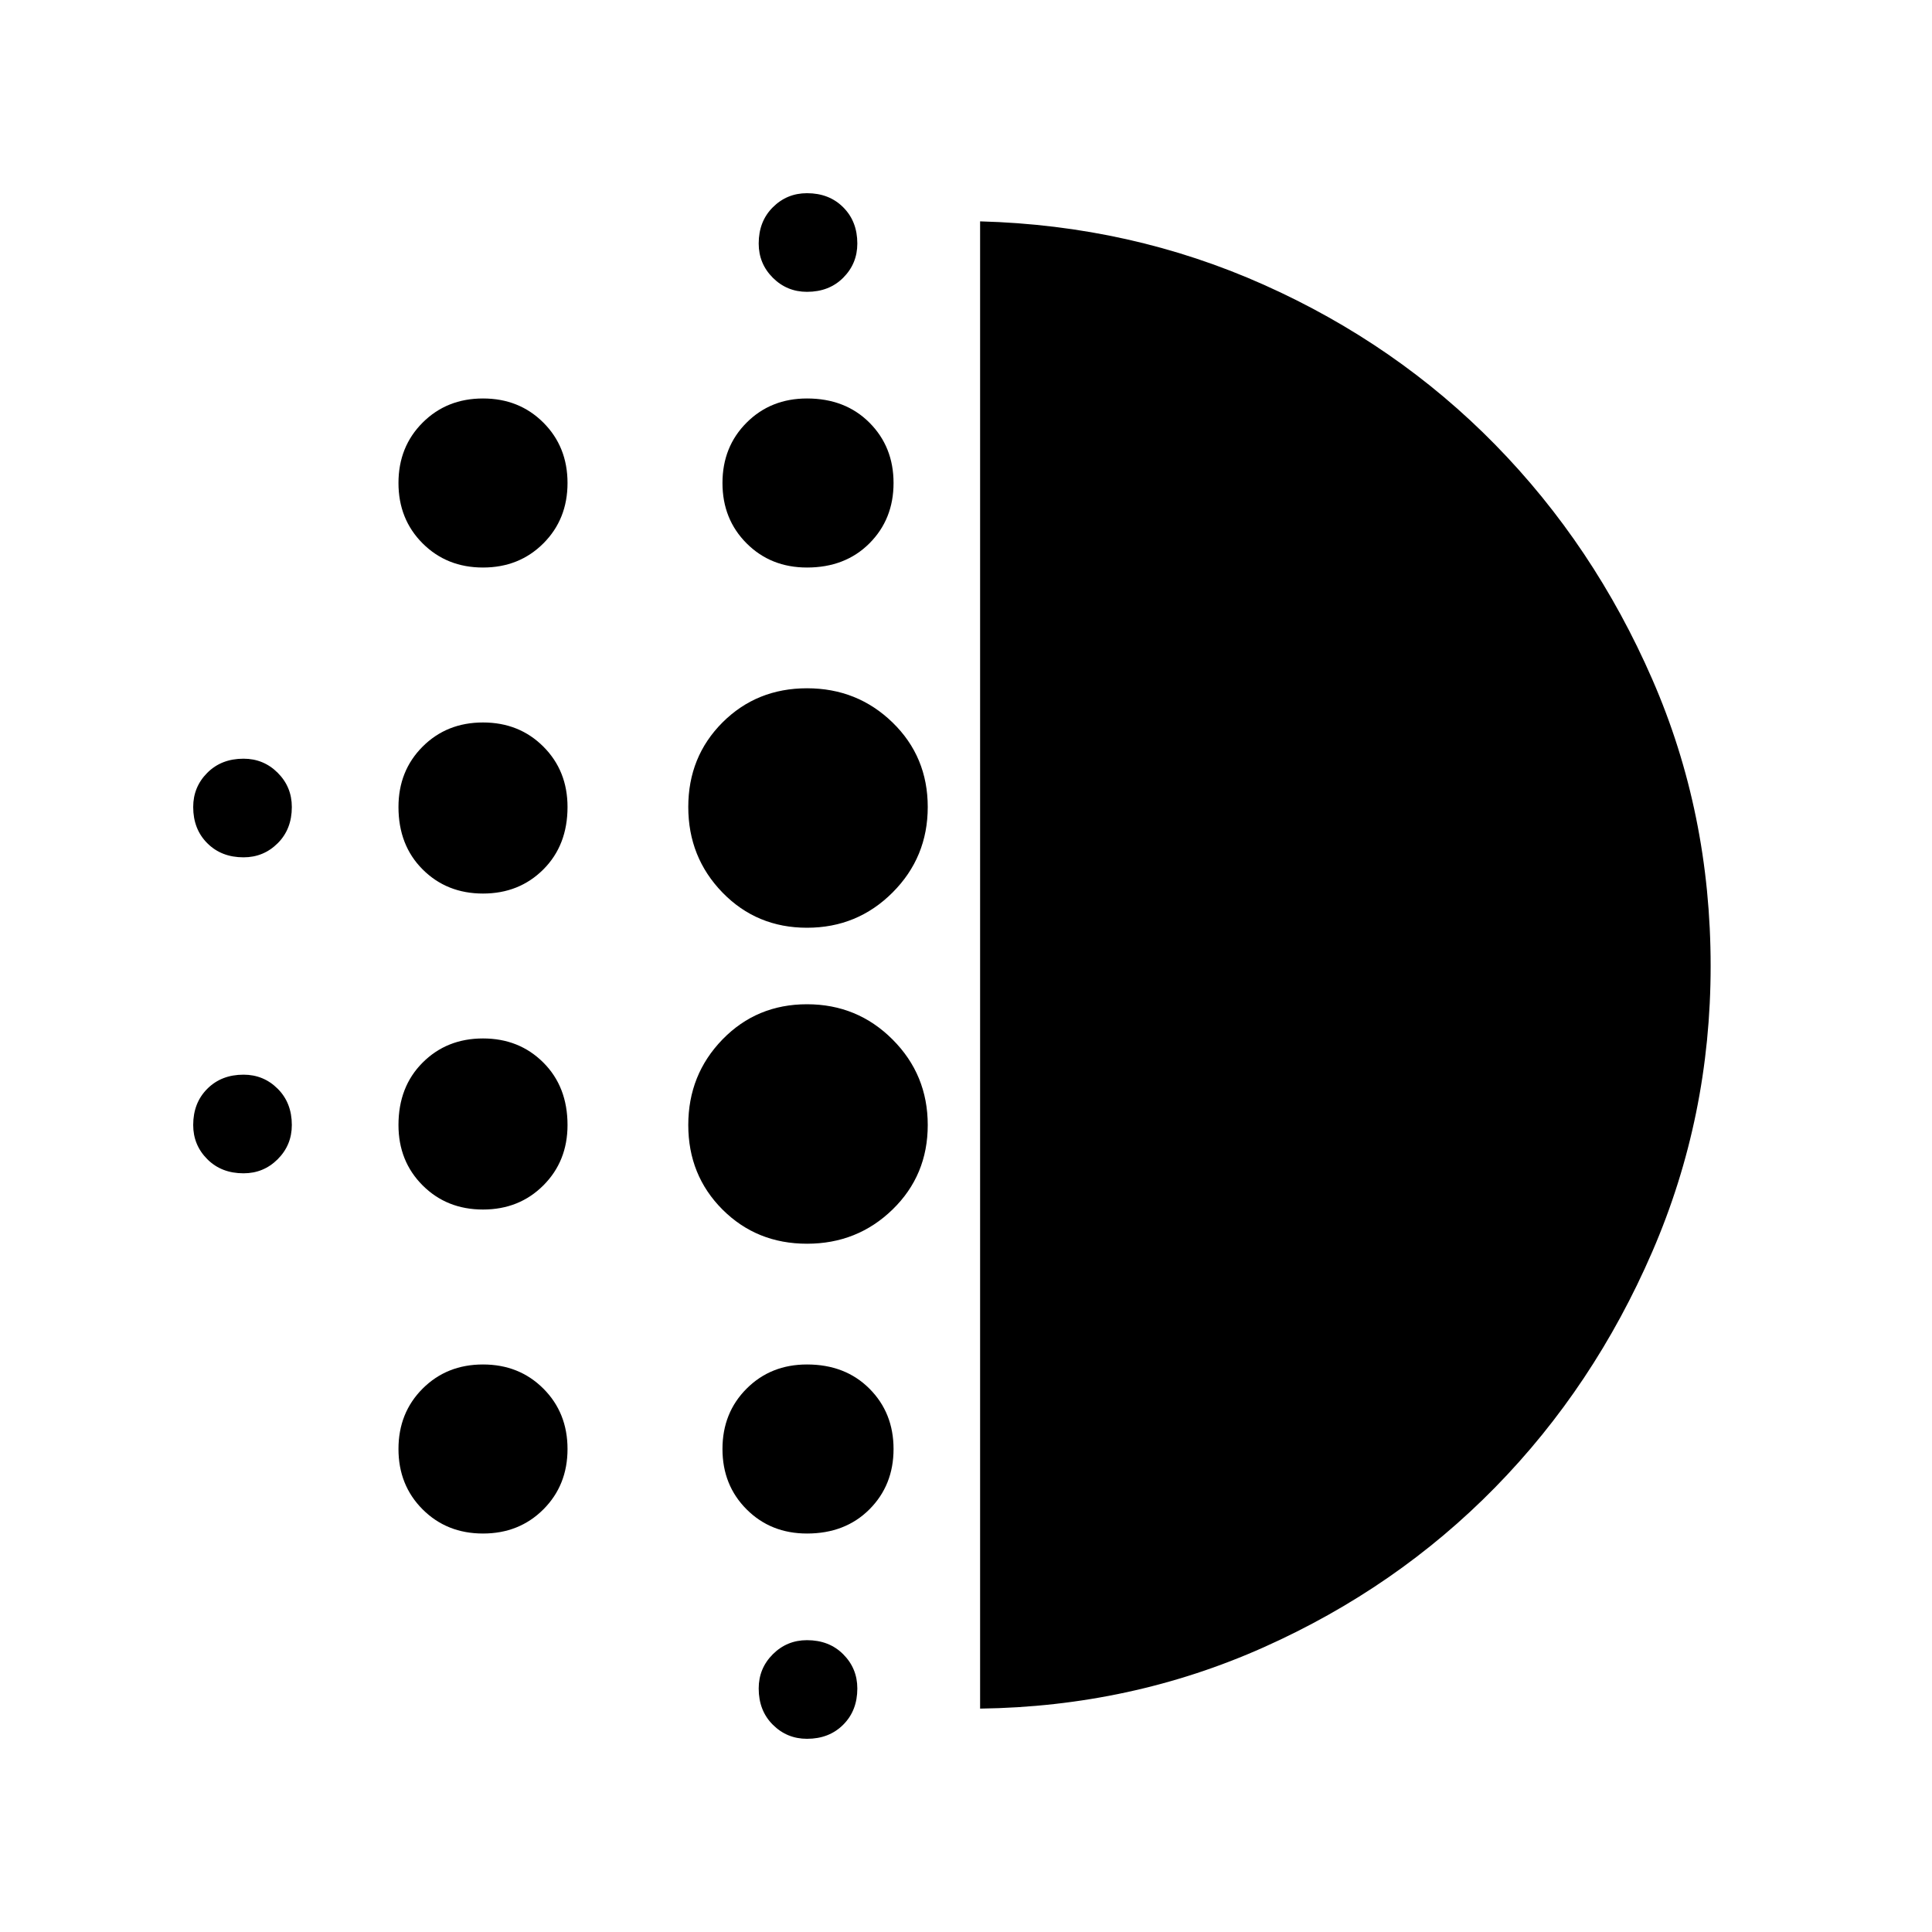 <svg xmlns="http://www.w3.org/2000/svg" height="40" width="40"><path d="M10 25.042q-.75 0-1.25-.5t-.5-1.25q0-.792.5-1.292t1.25-.5q.75 0 1.25.5t.5 1.292q0 .75-.5 1.25t-1.25.5Zm0 6.708q-.75 0-1.25-.5T8.25 30q0-.75.5-1.25t1.25-.5q.75 0 1.25.5t.5 1.25q0 .75-.5 1.25t-1.25.5Zm0-13.25q-.75 0-1.25-.5t-.5-1.292q0-.75.5-1.25t1.25-.5q.75 0 1.25.5t.5 1.25q0 .792-.5 1.292t-1.25.5Zm-4.958-.75q-.459 0-.75-.292Q4 17.167 4 16.708q0-.416.292-.708.291-.292.75-.292.416 0 .708.292t.292.708q0 .459-.292.75-.292.292-.708.292Zm4.958-6q-.75 0-1.25-.5T8.25 10q0-.75.5-1.25t1.25-.5q.75 0 1.25.5t.5 1.25q0 .75-.5 1.25t-1.25.5ZM5.042 24.292q-.459 0-.75-.292Q4 23.708 4 23.292q0-.459.292-.75.291-.292.75-.292.416 0 .708.292.292.291.292.75 0 .416-.292.708t-.708.292ZM16.708 36q-.416 0-.708-.292-.292-.291-.292-.75 0-.416.292-.708t.708-.292q.459 0 .75.292.292.292.292.708 0 .459-.292.75-.291.292-.75.292Zm0-29.958q-.416 0-.708-.292t-.292-.708q0-.459.292-.75.292-.292.708-.292.459 0 .75.292.292.291.292.75 0 .416-.292.708-.291.292-.75.292Zm0 5.708q-.75 0-1.25-.5t-.5-1.25q0-.75.5-1.25t1.25-.5q.792 0 1.292.5t.5 1.25q0 .75-.5 1.25t-1.292.5Zm0 14q-1.041 0-1.75-.708-.708-.709-.708-1.75 0-1.042.708-1.771.709-.729 1.75-.729 1.042 0 1.771.729.729.729.729 1.771 0 1.041-.729 1.75-.729.708-1.771.708Zm0-6.542q-1.041 0-1.75-.729-.708-.729-.708-1.771 0-1.041.708-1.75.709-.708 1.75-.708 1.042 0 1.771.708.729.709.729 1.75 0 1.042-.729 1.771-.729.729-1.771.729Zm0 12.542q-.75 0-1.25-.5t-.5-1.25q0-.75.5-1.25t1.25-.5q.792 0 1.292.5t.5 1.25q0 .75-.5 1.25t-1.292.5Zm3.584 3.625V4.583q3.125.084 5.875 1.313 2.75 1.229 4.791 3.312 2.042 2.084 3.25 4.855 1.209 2.77 1.209 5.937 0 3.125-1.209 5.917-1.208 2.791-3.25 4.875-2.041 2.083-4.791 3.312-2.75 1.229-5.875 1.271Z"/></svg>